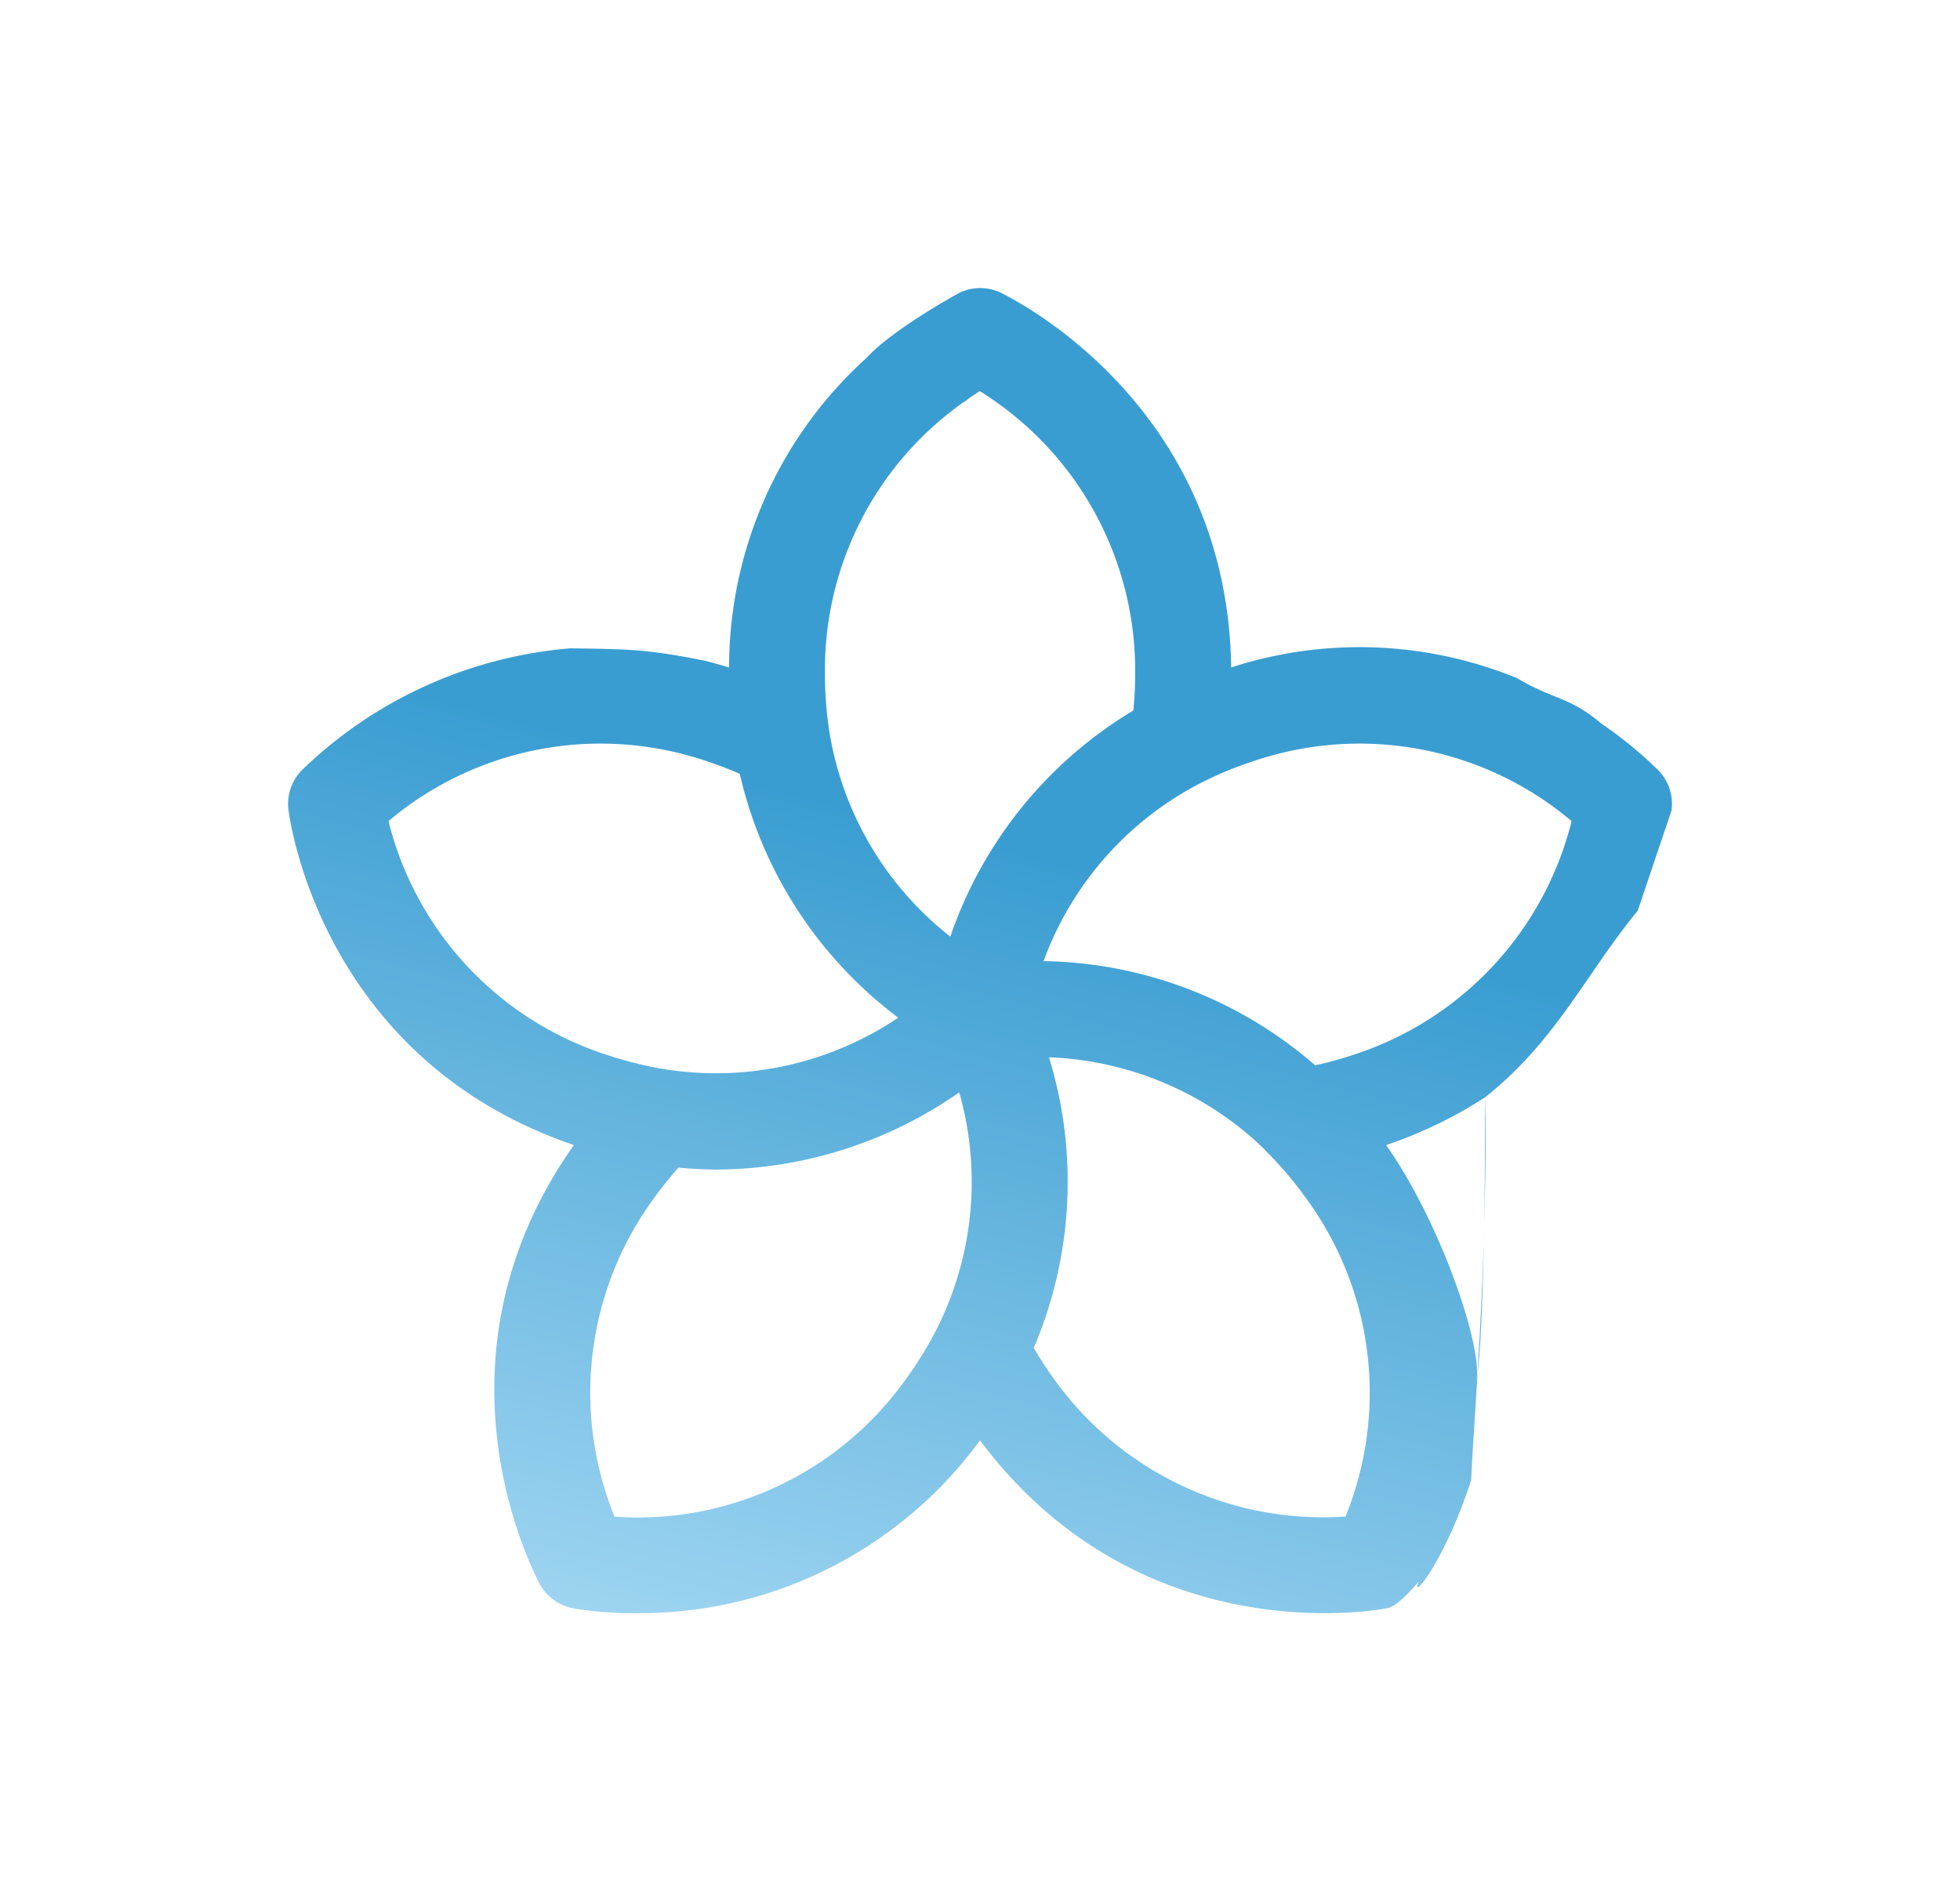 <svg xmlns="http://www.w3.org/2000/svg" xmlns:xlink="http://www.w3.org/1999/xlink" width="204.118" height="198.017" viewBox="0 0 204.118 198.017">
  <defs>
    <linearGradient id="linear-gradient" x1="0.624" y1="0.438" x2="0.439" y2="1.118" gradientUnits="objectBoundingBox">
      <stop offset="0" stop-color="#3a9dd1"/>
      <stop offset="1" stop-color="#aadbf5"/>
    </linearGradient>
    <filter id="Tracé_595" x="0" y="0" width="204.118" height="198.017" filterUnits="userSpaceOnUse">
      <feOffset dy="3" input="SourceAlpha"/>
      <feGaussianBlur stdDeviation="10" result="blur"/>
      <feFlood flood-color="#fff" flood-opacity="0.161"/>
      <feComposite operator="in" in2="blur"/>
      <feComposite in="SourceGraphic"/>
    </filter>
  </defs>
  <g transform="matrix(1, 0, 0, 1, 0, 0)" filter="url(#Tracé_595)">
    <path id="Tracé_595-2" data-name="Tracé 595" d="M144.083,174.419c.007-.046.015-.119.02-.165a5,5,0,0,0-1.544-4.163l0,0a41.976,41.976,0,0,0-5.76-4.7c-3.328-2.84-5.035-2.5-8.8-4.749a43.3,43.3,0,0,0-29.772-1.115c-.365-25.606-19.813-36.887-23.741-38.9l0,0a5,5,0,0,0-4.509-.149c-.137.064-7.028,3.84-9.738,6.816a43.472,43.472,0,0,0-14.3,32.24c-.829-.257-1.648-.485-2.458-.69-6.017-1.227-8.132-1.227-14.095-1.308A45.554,45.554,0,0,0,1.587,170.089l0,0A5,5,0,0,0,.05,174.332c.13,1.066,3.444,25.99,29.727,34.937-14.795,20.943-5.68,41.524-3.686,45.467v0a5,5,0,0,0,3.559,2.771,36.417,36.417,0,0,0,6.524.518,43.866,43.866,0,0,0,35.894-18c16.632,22.242,41.366,17.689,42.418,17.483,1.086-.213,2.563-1.98,3.276-2.774-.944,2.2,2.635-1.89,5.463-10.582.114-3.417.937-13.42,1.309-24.747.019-2.305.327-10.319.144-15.114,7.424-5.889,10.479-12.853,15.888-19.427C142.638,178.686,144.073,174.5,144.083,174.419Zm-49.21-2.773c.032-.016.065-.025.1-.041a37.987,37.987,0,0,1,5.642-2.341,34.259,34.259,0,0,1,33.064,6.266,34.293,34.293,0,0,1-23.081,24.456c-1.2.391-2.415.713-3.625.98a44.093,44.093,0,0,0-28.285-10.853,34.028,34.028,0,0,1,16.109-18.419C94.82,171.679,94.845,171.662,94.873,171.646Zm-84.406,3.885a34.261,34.261,0,0,1,33.065-6.267c1.208.393,2.382.846,3.52,1.343a44.081,44.081,0,0,0,16.5,25.4,34.027,34.027,0,0,1-23.861,5.435c-.034-.005-.067-.005-.1-.01s-.051-.014-.077-.018a37.832,37.832,0,0,1-5.965-1.426A34.281,34.281,0,0,1,10.467,175.531ZM67.7,228.145c-.019.038-.033.078-.05.116s-.034.052-.048.08a37.9,37.9,0,0,1-3.2,5.236,34.29,34.29,0,0,1-30.392,14.4,34.26,34.26,0,0,1,4.258-33.385c.756-1.04,1.561-2.03,2.4-2.971,1.379.128,2.727.2,4.038.2a44.414,44.414,0,0,0,25.2-8.039A34.03,34.03,0,0,1,67.7,228.145Zm1.278-40.582a34.029,34.029,0,0,1-12.54-21.012c-.006-.033-.015-.064-.022-.1s0-.065-.009-.1a37.831,37.831,0,0,1-.484-6.092,34.128,34.128,0,0,1,14.31-28.277,4.964,4.964,0,0,0,.694-.492c.4-.277.78-.526,1.122-.742a34.259,34.259,0,0,1,16.178,29.511c0,1.266-.068,2.519-.188,3.75A44.093,44.093,0,0,0,68.978,187.563Zm41.155,60.4a34.462,34.462,0,0,1-30.4-14.386c-.75-1.033-1.437-2.1-2.069-3.173a44.093,44.093,0,0,0,1.588-30.271,34.045,34.045,0,0,1,22.387,9.526c.075.085.142.174.223.254a37.874,37.874,0,0,1,4.005,4.676A34.26,34.26,0,0,1,110.133,247.962Zm4.23-38.691a46,46,0,0,0,10.316-4.979c.02,6.588-.144,25.417-.879,29.284C124.259,229.709,119.862,217.057,114.363,209.271Z" transform="translate(29.99 -93.01)" fill="url(#linear-gradient)"/>
  </g>
</svg>
